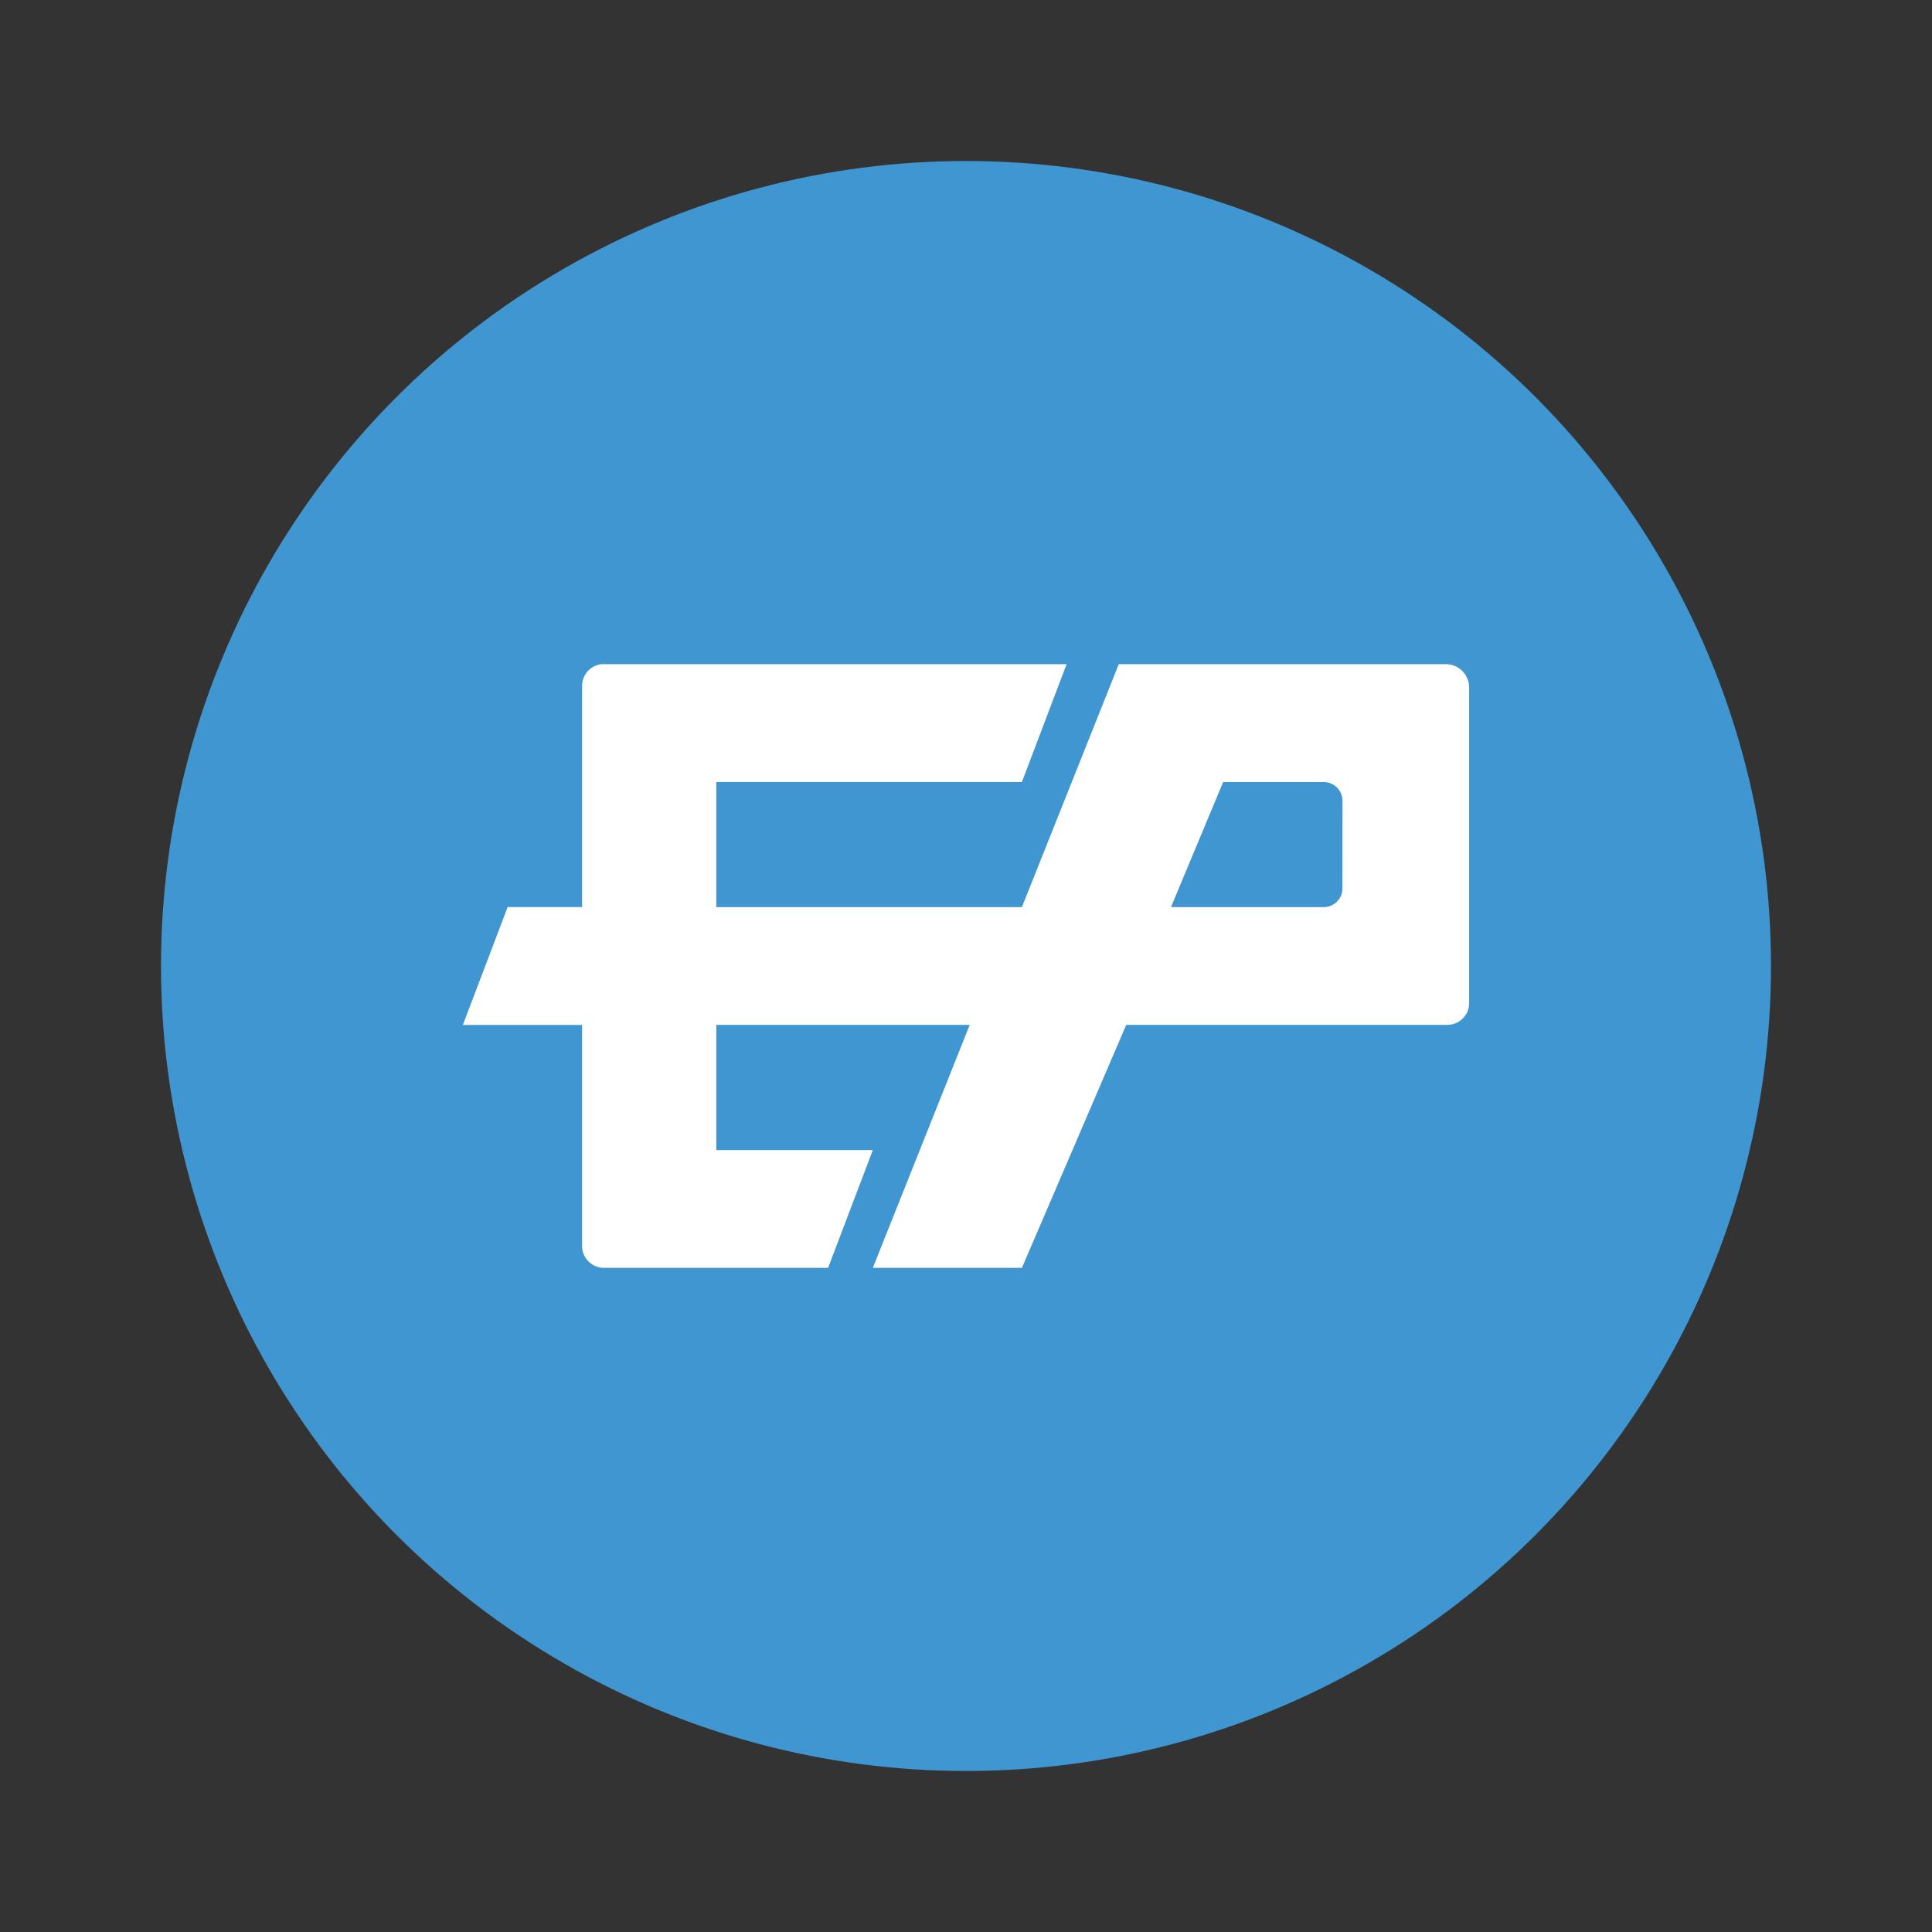 <svg xmlns="http://www.w3.org/2000/svg" width="100%" height="100%" viewBox="-3.2 -3.2 38.4 38.4"><rect x="-3.2" y="-3.2" width="38.4" height="38.4" fill="#333333" stroke="none"/><g fill="none"><circle cx="16" cy="16" r="16" fill="#4096d0"/><path fill="#fff" d="M25.532 10h-6.495l-1.926 4.83h-6.074v-2.487h6.074L18 10H8.802a.43.43 0 00-.432.427v4.402H6.89L6 17.171h2.37v4.397c0 .238.196.432.438.432h4.451l.889-2.341h-3.111V17.17h5.037L14.148 22h2.963l2.074-4.83h6.38c.24 0 .435-.192.435-.429v-6.28a.465.465 0 00-.468-.461zm-2.05 4.46c0 .204-.167.37-.374.37h-3.034l1.037-2.486h1.995a.373.373 0 01.377.368z"/></g></svg>